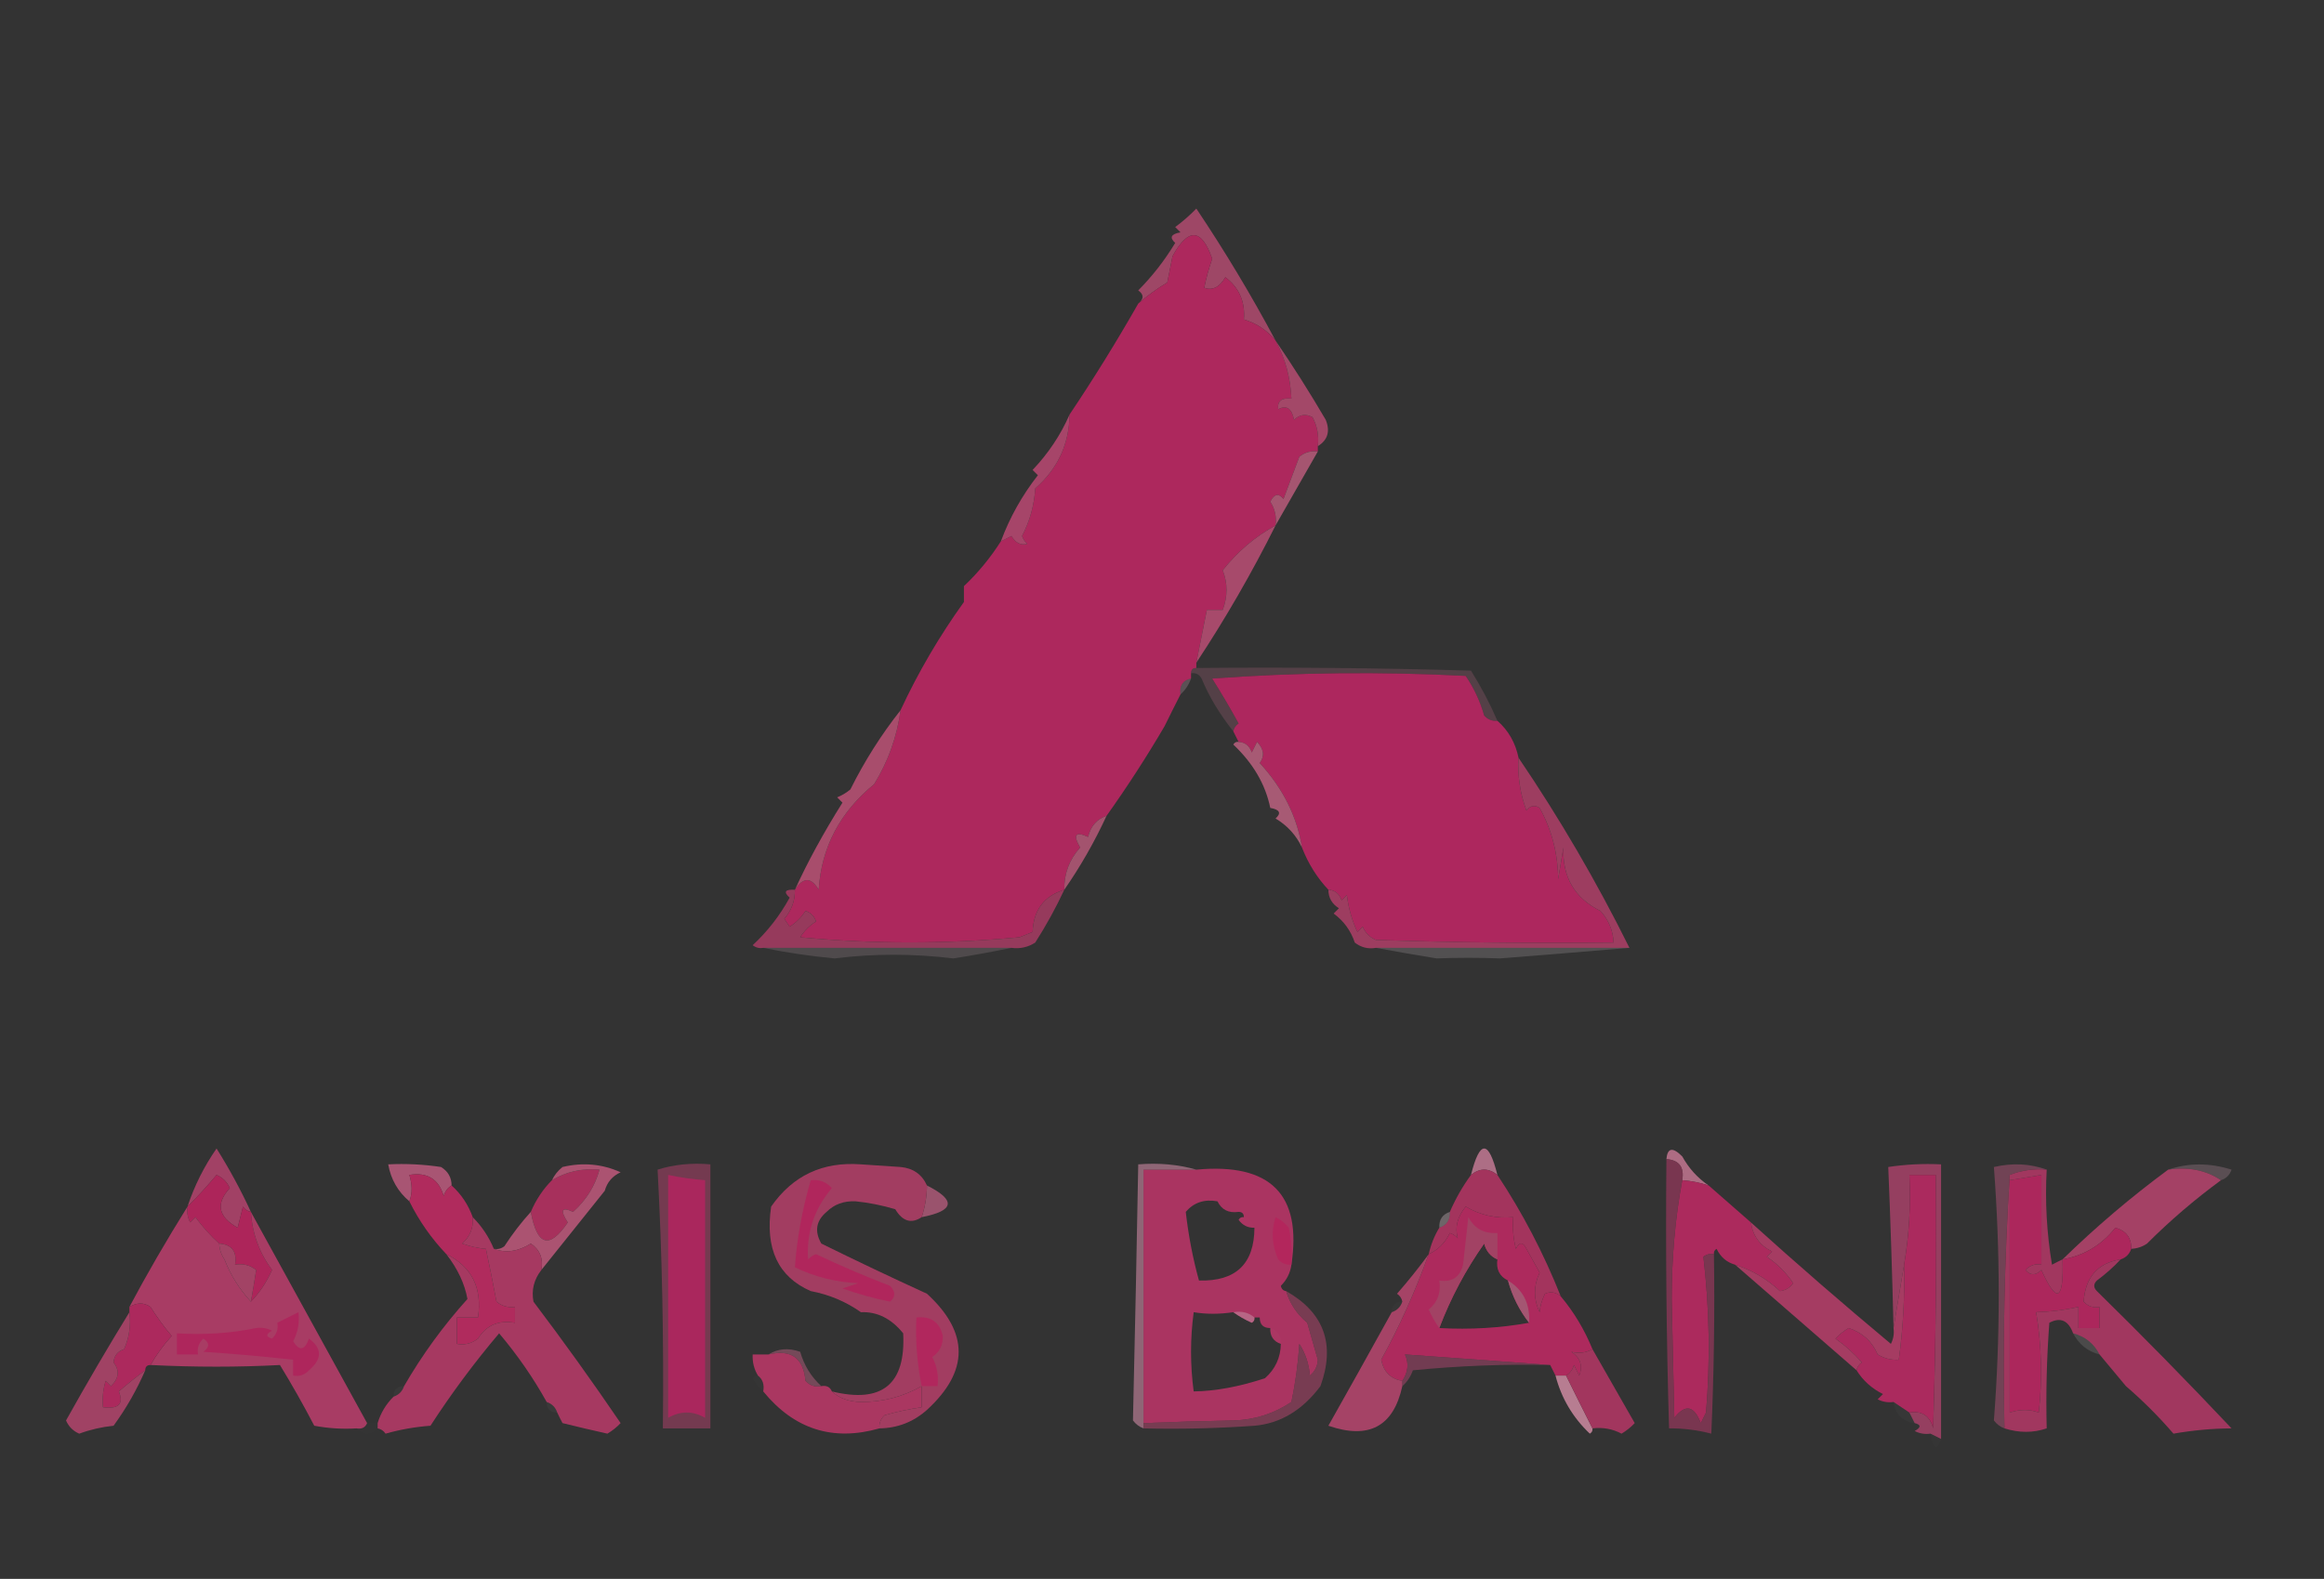 <?xml version="1.0" encoding="UTF-8"?>
<!DOCTYPE svg PUBLIC "-//W3C//DTD SVG 1.1//EN" "http://www.w3.org/Graphics/SVG/1.1/DTD/svg11.dtd">
<svg xmlns="http://www.w3.org/2000/svg" version="1.1" width="440px" height="299px" style="shape-rendering:geometricPrecision; text-rendering:geometricPrecision; image-rendering:optimizeQuality; fill-rule:evenodd; clip-rule:evenodd" xmlns:xlink="http://www.w3.org/1999/xlink">
<rect width="100%" height="100%" fill="#333333" stroke="none"/>
<g><path style="opacity:1" fill="#9e4766" d="M 241.5,64.5 C 239.873,62.536 237.873,61.203 235.5,60.5C 235.776,57.148 234.609,54.481 232,52.5C 230.899,54.394 229.566,55.061 228,54.5C 228.344,52.742 228.844,50.909 229.5,49C 227.497,43.23 224.997,43.063 222,48.5C 221.667,50.167 221.333,51.833 221,53.5C 218.966,54.721 217.133,56.055 215.5,57.5C 216.598,56.603 216.598,55.77 215.5,55C 218.186,52.29 220.519,49.29 222.5,46C 221.366,44.984 221.699,44.317 223.5,44C 223.167,43.667 222.833,43.333 222.5,43C 223.943,41.933 225.276,40.766 226.5,39.5C 231.917,47.584 236.917,55.917 241.5,64.5 Z"/></g>
<g><path style="opacity:1" fill="#ad285d" d="M 241.5,64.5 C 243.338,67.87 244.338,71.537 244.5,75.5C 242.645,75.272 241.812,75.939 242,77.5C 243.558,76.655 244.558,77.322 245,79.5C 246.049,78.483 247.216,78.316 248.5,79C 249.406,80.7 249.739,82.533 249.5,84.5C 249.5,84.833 249.5,85.167 249.5,85.5C 248.178,85.33 247.011,85.663 246,86.5C 245,89.167 244,91.833 243,94.5C 242.086,93.346 241.253,93.513 240.5,95C 241.38,96.356 241.714,97.856 241.5,99.5C 237.648,101.612 234.314,104.445 231.5,108C 232.45,110.432 232.45,112.932 231.5,115.5C 230.5,115.5 229.5,115.5 228.5,115.5C 227.833,118.833 227.167,122.167 226.5,125.5C 226.5,125.833 226.5,126.167 226.5,126.5C 225.833,126.5 225.5,126.833 225.5,127.5C 225.5,127.833 225.5,128.167 225.5,128.5C 223.952,128.821 223.285,129.821 223.5,131.5C 222.471,133.517 221.471,135.517 220.5,137.5C 217.082,143.337 213.416,149.004 209.5,154.5C 207.665,155.122 206.498,156.456 206,158.5C 203.609,157.398 203.109,158.064 204.5,160.5C 202.454,162.782 201.454,165.449 201.5,168.5C 197.657,169.688 195.657,172.355 195.5,176.5C 194.667,176.833 193.833,177.167 193,177.5C 179.177,178.79 165.343,178.79 151.5,177.5C 152.263,176.281 153.263,175.281 154.5,174.5C 154.167,173.5 153.5,172.833 152.5,172.5C 151.719,173.737 150.719,174.737 149.5,175.5C 149.167,175 148.833,174.5 148.5,174C 149.856,172.433 150.523,170.6 150.5,168.5C 152.068,166.069 153.568,166.069 155,168.5C 155.508,160.49 159.008,153.823 165.5,148.5C 168.157,144.18 169.823,139.514 170.5,134.5C 173.838,127.317 177.838,120.484 182.5,114C 182.5,113 182.5,112 182.5,111C 185.189,108.452 187.523,105.618 189.5,102.5C 190.15,102.196 190.817,101.863 191.5,101.5C 192.258,102.811 193.258,103.311 194.5,103C 194.043,102.586 193.709,102.086 193.5,101.5C 194.97,98.692 195.803,95.692 196,92.5C 200.266,88.755 202.433,84.088 202.5,78.5C 207.084,71.668 211.417,64.668 215.5,57.5C 217.133,56.055 218.966,54.721 221,53.5C 221.333,51.833 221.667,50.167 222,48.5C 224.997,43.063 227.497,43.23 229.5,49C 228.844,50.909 228.344,52.742 228,54.5C 229.566,55.061 230.899,54.394 232,52.5C 234.609,54.481 235.776,57.148 235.5,60.5C 237.873,61.203 239.873,62.536 241.5,64.5 Z"/></g>
<g><path style="opacity:1" fill="#a34868" d="M 241.5,64.5 C 244.804,69.326 247.97,74.326 251,79.5C 251.877,81.674 251.377,83.341 249.5,84.5C 249.739,82.533 249.406,80.7 248.5,79C 247.216,78.316 246.049,78.483 245,79.5C 244.558,77.322 243.558,76.655 242,77.5C 241.812,75.939 242.645,75.272 244.5,75.5C 244.338,71.537 243.338,67.87 241.5,64.5 Z"/></g>
<g><path style="opacity:1" fill="#a55570" d="M 249.5,85.5 C 246.818,90.202 244.151,94.869 241.5,99.5C 241.714,97.856 241.38,96.356 240.5,95C 241.253,93.513 242.086,93.346 243,94.5C 244,91.833 245,89.167 246,86.5C 247.011,85.663 248.178,85.33 249.5,85.5 Z"/></g>
<g><path style="opacity:1" fill="#a64569" d="M 202.5,78.5 C 202.433,84.088 200.266,88.755 196,92.5C 195.803,95.692 194.97,98.692 193.5,101.5C 193.709,102.086 194.043,102.586 194.5,103C 193.258,103.311 192.258,102.811 191.5,101.5C 190.817,101.863 190.15,102.196 189.5,102.5C 191.176,97.984 193.51,93.818 196.5,90C 196.167,89.667 195.833,89.333 195.5,89C 198.478,85.869 200.811,82.369 202.5,78.5 Z"/></g>
<g><path style="opacity:1" fill="#a74a6b" d="M 241.5,99.5 C 236.99,108.529 231.99,117.196 226.5,125.5C 227.167,122.167 227.833,118.833 228.5,115.5C 229.5,115.5 230.5,115.5 231.5,115.5C 232.45,112.932 232.45,110.432 231.5,108C 234.314,104.445 237.648,101.612 241.5,99.5 Z"/></g>
<g><path style="opacity:0.392" fill="#875467" d="M 225.5,127.5 C 225.5,126.833 225.833,126.5 226.5,126.5C 243.837,126.333 261.17,126.5 278.5,127C 280.426,130.076 282.092,133.242 283.5,136.5C 282.504,136.586 281.671,136.252 281,135.5C 280.235,132.804 279.068,130.304 277.5,128C 261.49,127.167 245.49,127.334 229.5,128.5C 231.263,131.305 232.93,134.138 234.5,137C 233.944,137.383 233.611,137.883 233.5,138.5C 230.856,135.156 228.856,131.823 227.5,128.5C 227.043,127.702 226.376,127.369 225.5,127.5 Z"/></g>
<g><path style="opacity:0.298" fill="#bb98a5" d="M 225.5,128.5 C 225.068,129.71 224.401,130.71 223.5,131.5C 223.285,129.821 223.952,128.821 225.5,128.5 Z"/></g>
<g><path style="opacity:0.004" fill="#fefffe" d="M 220.5,137.5 C 221.833,138.167 221.833,138.167 220.5,137.5 Z"/></g>
<g><path style="opacity:1" fill="#ad275e" d="M 283.5,136.5 C 285.588,138.336 286.921,140.669 287.5,143.5C 287.301,146.941 287.801,150.274 289,153.5C 289.718,152.549 290.551,152.383 291.5,153C 293.801,157.156 294.967,161.656 295,166.5C 295.333,164.5 295.667,162.5 296,160.5C 295.791,166.094 298.124,170.094 303,172.5C 304.559,174.217 305.392,176.217 305.5,178.5C 290.496,178.667 275.496,178.5 260.5,178C 259.333,177.5 258.5,176.667 258,175.5C 257.667,175.833 257.333,176.167 257,176.5C 255.956,174.285 255.29,171.952 255,169.5C 254.667,169.833 254.333,170.167 254,170.5C 253.583,169.244 252.75,168.577 251.5,168.5C 249.347,166.206 247.68,163.54 246.5,160.5C 245.562,154.622 242.895,149.288 238.5,144.5C 239.46,143.188 239.294,141.854 238,140.5C 237.667,141.167 237.333,141.833 237,142.5C 236.583,141.244 235.75,140.577 234.5,140.5C 234.167,139.833 233.833,139.167 233.5,138.5C 233.611,137.883 233.944,137.383 234.5,137C 232.93,134.138 231.263,131.305 229.5,128.5C 245.49,127.334 261.49,127.167 277.5,128C 279.068,130.304 280.235,132.804 281,135.5C 281.671,136.252 282.504,136.586 283.5,136.5 Z"/></g>
<g><path style="opacity:1" fill="#a75a74" d="M 234.5,140.5 C 235.75,140.577 236.583,141.244 237,142.5C 237.333,141.833 237.667,141.167 238,140.5C 239.294,141.854 239.46,143.188 238.5,144.5C 242.895,149.288 245.562,154.622 246.5,160.5C 245.416,158.185 243.749,156.352 241.5,155C 242.634,153.984 242.301,153.317 240.5,153C 239.588,148.552 237.255,144.552 233.5,141C 233.728,140.601 234.062,140.435 234.5,140.5 Z"/></g>
<g><path style="opacity:1" fill="#a84d6c" d="M 170.5,134.5 C 169.823,139.514 168.157,144.18 165.5,148.5C 159.008,153.823 155.508,160.49 155,168.5C 153.568,166.069 152.068,166.069 150.5,168.5C 152.897,163.244 155.897,157.744 159.5,152C 159.167,151.667 158.833,151.333 158.5,151C 159.416,150.626 160.25,150.126 161,149.5C 163.683,144.121 166.849,139.121 170.5,134.5 Z"/></g>
<g><path style="opacity:1" fill="#9d3d60" d="M 287.5,143.5 C 295.29,154.976 302.29,166.976 308.5,179.5C 292.5,179.5 276.5,179.5 260.5,179.5C 259.022,179.762 257.689,179.429 256.5,178.5C 255.747,176.247 254.414,174.413 252.5,173C 252.833,172.667 253.167,172.333 253.5,172C 252.177,171.184 251.511,170.017 251.5,168.5C 252.75,168.577 253.583,169.244 254,170.5C 254.333,170.167 254.667,169.833 255,169.5C 255.29,171.952 255.956,174.285 257,176.5C 257.333,176.167 257.667,175.833 258,175.5C 258.5,176.667 259.333,177.5 260.5,178C 275.496,178.5 290.496,178.667 305.5,178.5C 305.392,176.217 304.559,174.217 303,172.5C 298.124,170.094 295.791,166.094 296,160.5C 295.667,162.5 295.333,164.5 295,166.5C 294.967,161.656 293.801,157.156 291.5,153C 290.551,152.383 289.718,152.549 289,153.5C 287.801,150.274 287.301,146.941 287.5,143.5 Z"/></g>
<g><path style="opacity:1" fill="#a3536e" d="M 209.5,154.5 C 207.225,159.429 204.559,164.096 201.5,168.5C 201.454,165.449 202.454,162.782 204.5,160.5C 203.109,158.064 203.609,157.398 206,158.5C 206.498,156.456 207.665,155.122 209.5,154.5 Z"/></g>
<g><path style="opacity:1" fill="#963a5c" d="M 150.5,168.5 C 150.523,170.6 149.856,172.433 148.5,174C 148.833,174.5 149.167,175 149.5,175.5C 150.719,174.737 151.719,173.737 152.5,172.5C 153.5,172.833 154.167,173.5 154.5,174.5C 153.263,175.281 152.263,176.281 151.5,177.5C 165.343,178.79 179.177,178.79 193,177.5C 193.833,177.167 194.667,176.833 195.5,176.5C 195.657,172.355 197.657,169.688 201.5,168.5C 199.896,171.943 198.062,175.277 196,178.5C 194.644,179.38 193.144,179.714 191.5,179.5C 175.833,179.5 160.167,179.5 144.5,179.5C 143.761,179.631 143.094,179.464 142.5,179C 145.305,176.401 147.639,173.401 149.5,170C 148.288,168.893 148.621,168.393 150.5,168.5 Z"/></g>
<g><path style="opacity:0.173" fill="#d9bdc9" d="M 144.5,179.5 C 160.167,179.5 175.833,179.5 191.5,179.5C 187.969,180.23 184.303,180.896 180.5,181.5C 172.856,180.573 165.356,180.573 158,181.5C 153.322,181.056 148.822,180.389 144.5,179.5 Z"/></g>
<g><path style="opacity:0.173" fill="#e7dbe1" d="M 260.5,179.5 C 276.5,179.5 292.5,179.5 308.5,179.5C 300.432,180.18 292.265,180.847 284,181.5C 280.023,181.345 276.023,181.345 272,181.5C 268.065,180.862 264.231,180.196 260.5,179.5 Z"/></g>
<g><path style="opacity:1" fill="#ad6e85" d="M 283.5,222.5 C 281.833,221.167 280.167,221.167 278.5,222.5C 280.167,215.833 281.833,215.833 283.5,222.5 Z"/></g>
<g><path style="opacity:0.278" fill="#bf95a6" d="M 410.5,221.5 C 414.351,220.191 418.351,220.191 422.5,221.5C 422.145,222.522 421.478,223.189 420.5,223.5C 417.663,221.598 414.329,220.931 410.5,221.5 Z"/></g>
<g><path style="opacity:1" fill="#a85573" d="M 85.5,224.5 C 84.778,224.918 84.278,225.584 84,226.5C 83.062,223.277 80.895,221.944 77.5,222.5C 78.072,224.36 78.072,226.027 77.5,227.5C 75.331,225.66 73.998,223.326 73.5,220.5C 76.85,220.335 80.183,220.502 83.5,221C 84.823,221.816 85.489,222.983 85.5,224.5 Z"/></g>
<g><path style="opacity:1" fill="#ad6c83" d="M 323.5,224.5 C 321.883,223.962 320.216,223.629 318.5,223.5C 318.912,221.027 317.912,219.694 315.5,219.5C 315.696,217.354 316.696,217.188 318.5,219C 319.762,221.276 321.429,223.109 323.5,224.5 Z"/></g>
<g><path style="opacity:0.753" fill="#854860" d="M 387.5,221.5 C 385.08,221.292 382.747,221.626 380.5,222.5C 379.501,238.486 379.167,254.486 379.5,270.5C 378.711,270.217 378.044,269.717 377.5,269C 378.724,253.19 378.724,237.19 377.5,221C 381.027,220.192 384.36,220.359 387.5,221.5 Z"/></g>
<g><path style="opacity:1" fill="#a44165" d="M 410.5,221.5 C 414.329,220.931 417.663,221.598 420.5,223.5C 415.514,227.155 410.847,231.155 406.5,235.5C 405.609,236.11 404.609,236.443 403.5,236.5C 403.55,234.41 402.55,233.077 400.5,232.5C 397.897,235.78 394.564,237.78 390.5,238.5C 396.795,232.359 403.462,226.692 410.5,221.5 Z"/></g>
<g><path style="opacity:1" fill="#ac2a5d" d="M 318.5,223.5 C 320.216,223.629 321.883,223.962 323.5,224.5C 326.192,226.862 328.859,229.196 331.5,231.5C 331.848,234.019 333.181,235.853 335.5,237C 335.167,237.333 334.833,237.667 334.5,238C 336.5,239.333 338.167,241 339.5,243C 338.892,243.87 338.059,244.37 337,244.5C 334.532,242.197 331.699,240.53 328.5,239.5C 326.926,239.063 325.759,238.063 325,236.5C 324.601,236.728 324.435,237.062 324.5,237.5C 323.761,237.369 323.094,237.536 322.5,238C 323.651,247.756 323.818,257.589 323,267.5C 322.667,268.167 322.333,268.833 322,269.5C 320.749,266.184 319.082,265.85 317,268.5C 316.833,261 316.667,253.5 316.5,246C 316.503,238.136 317.169,230.636 318.5,223.5 Z"/></g>
<g><path style="opacity:0.004" fill="#fefffe" d="M 114.5,225.5 C 115.833,226.167 115.833,226.167 114.5,225.5 Z"/></g>
<g><path style="opacity:1" fill="#ac275c" d="M 390.5,238.5 C 394.564,237.78 397.897,235.78 400.5,232.5C 402.55,233.077 403.55,234.41 403.5,236.5C 403.167,237.5 402.5,238.167 401.5,238.5C 397.145,239.198 394.811,241.865 394.5,246.5C 395.325,247.386 396.325,247.719 397.5,247.5C 397.5,248.833 397.5,250.167 397.5,251.5C 396.167,251.5 394.833,251.5 393.5,251.5C 393.5,250.167 393.5,248.833 393.5,247.5C 390.873,248.092 388.206,248.425 385.5,248.5C 386.539,254.797 386.706,261.13 386,267.5C 384.293,266.862 382.46,266.862 380.5,267.5C 380.5,252.833 380.5,238.167 380.5,223.5C 382.5,223.167 384.5,222.833 386.5,222.5C 386.5,228.167 386.5,233.833 386.5,239.5C 385.325,239.281 384.325,239.614 383.5,240.5C 384.391,241.59 385.391,241.59 386.5,240.5C 389.409,247.005 390.742,246.338 390.5,238.5 Z"/></g>
<g><path style="opacity:0.984" fill="#9b546e" d="M 175.5,224.5 C 181.065,227.297 180.732,229.297 174.5,230.5C 175.15,228.565 175.483,226.565 175.5,224.5 Z"/></g>
<g><path style="opacity:1" fill="#a3345d" d="M 283.5,222.5 C 288.261,229.686 292.261,237.353 295.5,245.5C 294.577,244.697 293.577,244.53 292.5,245C 291.888,246.303 291.554,247.47 291.5,248.5C 290.327,246.021 290.327,243.521 291.5,241C 290.683,239.51 289.85,238.01 289,236.5C 288.333,235.167 287.667,235.167 287,236.5C 286.505,234.527 286.338,232.527 286.5,230.5C 283.276,230.797 280.276,230.13 277.5,228.5C 275.917,230.446 275.417,232.446 276,234.5C 275.586,234.043 275.086,233.709 274.5,233.5C 273.591,235.375 272.257,236.708 270.5,237.5C 270.893,235.716 271.559,234.05 272.5,232.5C 273.906,232.027 274.573,231.027 274.5,229.5C 275.584,226.996 276.917,224.663 278.5,222.5C 280.167,221.167 281.833,221.167 283.5,222.5 Z"/></g>
<g><path style="opacity:1" fill="#953f60" d="M 367.5,272.5 C 366.833,272.167 366.167,271.833 365.5,271.5C 364.448,271.649 363.448,271.483 362.5,271C 363.738,270.31 363.738,269.81 362.5,269.5C 362.167,268.833 361.833,268.167 361.5,267.5C 363.911,267.137 365.411,268.137 366,270.5C 366.5,254.503 366.667,238.503 366.5,222.5C 364.833,222.5 363.167,222.5 361.5,222.5C 361.786,228.259 361.452,233.925 360.5,239.5C 359.833,243.5 359.167,247.5 358.5,251.5C 358.26,241.45 357.927,231.283 357.5,221C 360.817,220.502 364.15,220.335 367.5,220.5C 367.5,237.833 367.5,255.167 367.5,272.5 Z"/></g>
<g><path style="opacity:1" fill="#a14165" d="M 47.5,229.5 C 46.883,229.389 46.383,229.056 46,228.5C 45.667,229.833 45.333,231.167 45,232.5C 41.3,230.446 40.8,227.946 43.5,225C 43.002,223.842 42.169,223.009 41,222.5C 39.251,224.605 37.418,226.605 35.5,228.5C 36.795,224.577 38.628,220.91 41,217.5C 43.446,221.394 45.612,225.394 47.5,229.5 Z"/></g>
<g><path style="opacity:1" fill="#ab2a5e" d="M 361.5,267.5 C 360.5,266.833 359.5,266.167 358.5,265.5C 357.448,265.649 356.448,265.483 355.5,265C 355.833,264.667 356.167,264.333 356.5,264C 354.382,262.951 352.716,261.451 351.5,259.5C 351.611,258.883 351.944,258.383 352.5,258C 350.985,256.274 349.318,254.774 347.5,253.5C 348.242,252.713 349.075,252.047 350,251.5C 352.589,252.337 354.422,254.003 355.5,256.5C 356.736,257.246 358.07,257.579 359.5,257.5C 360.307,251.536 360.64,245.536 360.5,239.5C 361.452,233.925 361.786,228.259 361.5,222.5C 363.167,222.5 364.833,222.5 366.5,222.5C 366.667,238.503 366.5,254.503 366,270.5C 365.411,268.137 363.911,267.137 361.5,267.5 Z"/></g>
<g><path style="opacity:1" fill="#ad255a" d="M 47.5,229.5 C 47.749,233.546 49.083,237.213 51.5,240.5C 50.457,242.849 49.124,244.849 47.5,246.5C 47.864,244.529 48.197,242.529 48.5,240.5C 47.311,239.571 45.978,239.238 44.5,239.5C 44.912,237.027 43.912,235.694 41.5,235.5C 39.866,234.028 38.366,232.362 37,230.5C 36.667,230.833 36.333,231.167 36,231.5C 35.517,230.552 35.35,229.552 35.5,228.5C 37.418,226.605 39.251,224.605 41,222.5C 42.169,223.009 43.002,223.842 43.5,225C 40.8,227.946 41.3,230.446 45,232.5C 45.333,231.167 45.667,229.833 46,228.5C 46.383,229.056 46.883,229.389 47.5,229.5 Z"/></g>
<g><path style="opacity:1" fill="#a7305c" d="M 100.5,229.5 C 101.475,227.205 102.808,225.205 104.5,223.5C 107.215,221.877 110.215,221.21 113.5,221.5C 112.648,224.613 110.982,227.28 108.5,229.5C 106.323,228.496 105.989,229.162 107.5,231.5C 104.025,236.626 101.692,235.959 100.5,229.5 Z"/></g>
<g><path style="opacity:0.322" fill="#e5ced7" d="M 274.5,229.5 C 274.573,231.027 273.906,232.027 272.5,232.5C 272.427,230.973 273.094,229.973 274.5,229.5 Z"/></g>
<g><path style="opacity:1" fill="#ab5371" d="M 114.5,225.5 C 110.5,230.5 106.5,235.5 102.5,240.5C 102.884,238.335 102.217,236.668 100.5,235.5C 98.098,237.009 95.765,237.342 93.5,236.5C 94.239,236.631 94.906,236.464 95.5,236C 97.03,233.648 98.697,231.481 100.5,229.5C 101.692,235.959 104.025,236.626 107.5,231.5C 105.989,229.162 106.323,228.496 108.5,229.5C 110.982,227.28 112.648,224.613 113.5,221.5C 110.215,221.21 107.215,221.877 104.5,223.5C 104.953,222.542 105.619,221.708 106.5,221C 110.362,220.087 114.028,220.42 117.5,222C 115.944,222.72 114.944,223.887 114.5,225.5 Z"/></g>
<g><path style="opacity:0.004" fill="#fefffe" d="M 406.5,235.5 C 407.833,236.167 407.833,236.167 406.5,235.5 Z"/></g>
<g><path style="opacity:0.722" fill="#8d3d5c" d="M 124.5,221.5 C 127.625,220.521 130.958,220.187 134.5,220.5C 134.5,237.167 134.5,253.833 134.5,270.5C 131.5,270.5 128.5,270.5 125.5,270.5C 125.694,253.832 125.361,237.498 124.5,221.5 Z"/></g>
<g><path style="opacity:1" fill="#aa275d" d="M 126.5,222.5 C 128.806,222.993 131.139,223.326 133.5,223.5C 133.5,238.5 133.5,253.5 133.5,268.5C 131.167,267.167 128.833,267.167 126.5,268.5C 126.5,253.167 126.5,237.833 126.5,222.5 Z"/></g>
<g><path style="opacity:1" fill="#aa3461" d="M 226.5,221.5 C 240.53,220.193 246.53,226.193 244.5,239.5C 244.297,241.044 243.63,242.378 242.5,243.5C 242.624,244.107 242.957,244.44 243.5,244.5C 244.214,246.874 245.548,248.874 247.5,250.5C 248.167,252.833 248.833,255.167 249.5,257.5C 249.444,258.737 248.944,259.737 248,260.5C 247.83,258.285 247.163,256.285 246,254.5C 245.762,258.222 245.262,261.889 244.5,265.5C 241.183,267.721 237.517,268.888 233.5,269C 227.687,269.106 222.02,269.272 216.5,269.5C 216.5,253.5 216.5,237.5 216.5,221.5C 219.833,221.5 223.167,221.5 226.5,221.5 Z M 230.5,227.5 C 231.287,229.104 232.62,229.771 234.5,229.5C 235.167,229.5 235.5,229.833 235.5,230.5C 235.062,230.435 234.728,230.601 234.5,231C 235.244,232.039 236.244,232.539 237.5,232.5C 237.473,239.358 233.973,242.692 227,242.5C 225.839,238.298 225.005,233.965 224.5,229.5C 226.023,227.717 228.023,227.051 230.5,227.5 Z M 233.5,248.5 C 234.531,249.249 235.698,249.915 237,250.5C 237.399,250.272 237.565,249.938 237.5,249.5C 237.833,249.5 238.167,249.5 238.5,249.5C 238.5,250.833 239.167,251.5 240.5,251.5C 240.427,253.027 241.094,254.027 242.5,254.5C 242.451,257.099 241.451,259.266 239.5,261C 234.6,262.615 230.1,263.448 226,263.5C 225.333,258.5 225.333,253.5 226,248.5C 228.354,248.892 230.854,248.892 233.5,248.5 Z"/></g>
<g><path style="opacity:1" fill="#b3265c" d="M 244.5,239.5 C 243.504,239.586 242.671,239.252 242,238.5C 240.81,235.806 240.644,233.139 241.5,230.5C 242.478,230.977 243.311,231.643 244,232.5C 244.497,234.81 244.663,237.143 244.5,239.5 Z"/></g>
<g><path style="opacity:0.004" fill="#fbfafb" d="M 235.5,230.5 C 236.5,230.833 237.167,231.5 237.5,232.5C 236.244,232.539 235.244,232.039 234.5,231C 234.728,230.601 235.062,230.435 235.5,230.5 Z"/></g>
<g><path style="opacity:0.004" fill="#ecdee3" d="M 230.5,227.5 C 232.153,227.66 233.486,228.326 234.5,229.5C 232.62,229.771 231.287,229.104 230.5,227.5 Z"/></g>
<g><path style="opacity:1" fill="#ad2a5d" d="M 295.5,245.5 C 297.988,248.466 299.988,251.799 301.5,255.5C 300.293,256.189 298.959,256.355 297.5,256C 299.211,257.133 299.711,258.633 299,260.5C 298.667,259.833 298.333,259.167 298,258.5C 297.722,259.416 297.222,260.082 296.5,260.5C 295.833,260.5 295.167,260.5 294.5,260.5C 294.167,259.833 293.833,259.167 293.5,258.5C 284.432,257.821 275.265,257.155 266,256.5C 266.771,258.18 266.605,259.847 265.5,261.5C 263.299,261.142 261.965,259.808 261.5,257.5C 264.892,251.355 267.892,244.689 270.5,237.5C 272.257,236.708 273.591,235.375 274.5,233.5C 275.086,233.709 275.586,234.043 276,234.5C 275.417,232.446 275.917,230.446 277.5,228.5C 280.276,230.13 283.276,230.797 286.5,230.5C 286.338,232.527 286.505,234.527 287,236.5C 287.667,235.167 288.333,235.167 289,236.5C 289.85,238.01 290.683,239.51 291.5,241C 290.327,243.521 290.327,246.021 291.5,248.5C 291.554,247.47 291.888,246.303 292.5,245C 293.577,244.53 294.577,244.697 295.5,245.5 Z M 283.5,238.5 C 283.229,240.38 283.896,241.713 285.5,242.5C 286.326,245.485 287.659,248.151 289.5,250.5C 284.025,251.489 278.358,251.822 272.5,251.5C 274.638,245.845 277.472,240.511 281,235.5C 281.377,236.942 282.21,237.942 283.5,238.5 Z"/></g>
<g><path style="opacity:1" fill="#a24264" d="M 283.5,238.5 C 282.21,237.942 281.377,236.942 281,235.5C 277.472,240.511 274.638,245.845 272.5,251.5C 271.751,250.469 271.085,249.302 270.5,248C 272.192,246.599 272.859,244.766 272.5,242.5C 274.911,242.863 276.411,241.863 277,239.5C 277.333,236.5 277.667,233.5 278,230.5C 279.174,232.671 281.007,233.671 283.5,233.5C 283.5,235.167 283.5,236.833 283.5,238.5 Z"/></g>
<g><path style="opacity:1" fill="#b02b5d" d="M 85.5,224.5 C 87.326,226.147 88.66,228.147 89.5,230.5C 89.671,232.492 89.005,234.158 87.5,235.5C 89.078,236.072 90.578,236.406 92,236.5C 92.637,239.495 93.303,242.828 94,246.5C 95.011,247.337 96.178,247.67 97.5,247.5C 97.5,248.5 97.5,249.5 97.5,250.5C 94.396,249.971 92.062,250.971 90.5,253.5C 89.311,254.429 87.978,254.762 86.5,254.5C 86.5,252.833 86.5,251.167 86.5,249.5C 87.833,249.5 89.167,249.5 90.5,249.5C 91.317,243.879 89.317,239.879 84.5,237.5C 81.687,234.554 79.353,231.221 77.5,227.5C 78.072,226.027 78.072,224.36 77.5,222.5C 80.895,221.944 83.062,223.277 84,226.5C 84.278,225.584 84.778,224.918 85.5,224.5 Z"/></g>
<g><path style="opacity:0.004" fill="#fefffe" d="M 153.5,244.5 C 152.833,245.167 152.833,245.167 153.5,244.5 Z"/></g>
<g><path style="opacity:0.953" fill="#a45873" d="M 285.5,242.5 C 288.375,244.249 289.708,246.915 289.5,250.5C 287.659,248.151 286.326,245.485 285.5,242.5 Z"/></g>
<g><path style="opacity:1" fill="#a23d61" d="M 175.5,224.5 C 175.483,226.565 175.15,228.565 174.5,230.5C 172.544,231.801 170.877,231.301 169.5,229C 167.047,228.262 164.547,227.762 162,227.5C 159.779,227.393 157.946,228.06 156.5,229.5C 154.502,231.177 154.169,233.177 155.5,235.5C 162.124,238.763 168.79,241.93 175.5,245C 183.5,252.333 183.5,259.667 175.5,267C 172.928,269.287 169.928,270.453 166.5,270.5C 166.414,269.504 166.748,268.671 167.5,268C 169.813,267.338 172.146,266.838 174.5,266.5C 174.5,265.167 174.5,263.833 174.5,262.5C 170.952,264.52 167.119,265.52 163,265.5C 160.705,265.453 158.871,264.787 157.5,263.5C 166.999,265.827 171.499,262.161 171,252.5C 168.742,249.701 166.075,248.368 163,248.5C 160.146,246.491 156.979,245.158 153.5,244.5C 147.322,241.805 144.822,236.472 146,228.5C 150.088,222.624 155.755,219.957 163,220.5C 165.5,220.667 168,220.833 170.5,221C 172.881,221.223 174.547,222.39 175.5,224.5 Z"/></g>
<g><path style="opacity:0.004" fill="#fefffe" d="M 156.5,229.5 C 157.833,230.167 157.833,230.167 156.5,229.5 Z"/></g>
<g><path style="opacity:1" fill="#b0265c" d="M 153.5,223.5 C 155.103,223.312 156.437,223.812 157.5,225C 154.157,228.931 152.657,233.431 153,238.5C 153.414,238.043 153.914,237.709 154.5,237.5C 159.13,239.706 163.797,241.706 168.5,243.5C 169.59,244.609 169.59,245.609 168.5,246.5C 165.436,245.879 162.436,245.045 159.5,244C 160.5,243.667 161.5,243.333 162.5,243C 158.281,242.827 154.281,241.827 150.5,240C 150.875,234.568 151.875,229.068 153.5,223.5 Z"/></g>
<g><path style="opacity:0.018" fill="#f5e9ed" d="M 265.5,246.5 C 265.167,247.5 264.5,248.167 263.5,248.5C 263.5,247.167 264.167,246.5 265.5,246.5 Z"/></g>
<g><path style="opacity:0.616" fill="#c7859f" d="M 226.5,221.5 C 223.167,221.5 219.833,221.5 216.5,221.5C 216.5,237.5 216.5,253.5 216.5,269.5C 216.5,269.833 216.5,270.167 216.5,270.5C 215.711,270.217 215.044,269.717 214.5,269C 214.9,251.843 215.233,235.677 215.5,220.5C 219.371,220.185 223.038,220.518 226.5,221.5 Z"/></g>
<g><path style="opacity:0.424" fill="#c8a9b6" d="M 233.5,248.5 C 235.099,248.232 236.432,248.566 237.5,249.5C 237.565,249.938 237.399,250.272 237,250.5C 235.698,249.915 234.531,249.249 233.5,248.5 Z"/></g>
<g><path style="opacity:1" fill="#a53c62" d="M 331.5,231.5 C 340.166,239.331 348.999,246.997 358,254.5C 358.483,253.552 358.649,252.552 358.5,251.5C 359.167,247.5 359.833,243.5 360.5,239.5C 360.64,245.536 360.307,251.536 359.5,257.5C 358.07,257.579 356.736,257.246 355.5,256.5C 354.422,254.003 352.589,252.337 350,251.5C 349.075,252.047 348.242,252.713 347.5,253.5C 349.318,254.774 350.985,256.274 352.5,258C 351.944,258.383 351.611,258.883 351.5,259.5C 343.833,252.833 336.167,246.167 328.5,239.5C 331.699,240.53 334.532,242.197 337,244.5C 338.059,244.37 338.892,243.87 339.5,243C 338.167,241 336.5,239.333 334.5,238C 334.833,237.667 335.167,237.333 335.5,237C 333.181,235.853 331.848,234.019 331.5,231.5 Z"/></g>
<g><path style="opacity:1" fill="#a83c64" d="M 35.5,228.5 C 35.35,229.552 35.517,230.552 36,231.5C 36.333,231.167 36.667,230.833 37,230.5C 38.366,232.362 39.866,234.028 41.5,235.5C 38.663,239.169 36.33,243.169 34.5,247.5C 33.609,248.261 32.942,249.261 32.5,250.5C 37.792,251.495 43.125,251.828 48.5,251.5C 48.371,249.784 48.038,248.117 47.5,246.5C 49.124,244.849 50.457,242.849 51.5,240.5C 49.083,237.213 47.749,233.546 47.5,229.5C 54.818,242.798 62.151,256.132 69.5,269.5C 69.158,270.338 68.492,270.672 67.5,270.5C 64.813,270.664 62.146,270.497 59.5,270C 57.46,266.086 55.293,262.252 53,258.5C 45.123,258.917 36.956,258.917 28.5,258.5C 29.615,256.545 30.948,254.712 32.5,253C 31.044,251.255 29.711,249.422 28.5,247.5C 27.274,246.637 25.94,246.637 24.5,247.5C 27.758,241.368 31.425,235.035 35.5,228.5 Z M 41.5,235.5 C 41.557,236.609 41.89,237.609 42.5,238.5C 43.653,241.47 45.32,244.137 47.5,246.5C 48.038,248.117 48.371,249.784 48.5,251.5C 43.125,251.828 37.792,251.495 32.5,250.5C 32.942,249.261 33.609,248.261 34.5,247.5C 36.33,243.169 38.663,239.169 41.5,235.5 Z"/></g>
<g><path style="opacity:1" fill="#a24365" d="M 41.5,235.5 C 43.912,235.694 44.912,237.027 44.5,239.5C 45.978,239.238 47.311,239.571 48.5,240.5C 48.197,242.529 47.864,244.529 47.5,246.5C 45.32,244.137 43.653,241.47 42.5,238.5C 41.89,237.609 41.557,236.609 41.5,235.5 Z"/></g>
<g><path style="opacity:0.004" fill="#efe8ec" d="M 238.5,249.5 C 239.5,249.833 240.167,250.5 240.5,251.5C 239.167,251.5 238.5,250.833 238.5,249.5 Z"/></g>
<g><path style="opacity:0.018" fill="#f3edf0" d="M 240.5,251.5 C 241.906,251.973 242.573,252.973 242.5,254.5C 241.094,254.027 240.427,253.027 240.5,251.5 Z"/></g>
<g><path style="opacity:1" fill="#ac295d" d="M 28.5,258.5 C 27.833,258.5 27.5,258.833 27.5,259.5C 25.851,260.714 24.185,262.047 22.5,263.5C 23.462,265.883 22.462,266.883 19.5,266.5C 19.34,264.801 19.506,263.134 20,261.5C 20.333,261.833 20.667,262.167 21,262.5C 22.517,261.048 22.684,259.548 21.5,258C 21.613,256.72 22.28,255.887 23.5,255.5C 24.474,253.257 24.808,250.924 24.5,248.5C 24.5,248.167 24.5,247.833 24.5,247.5C 25.94,246.637 27.274,246.637 28.5,247.5C 29.711,249.422 31.044,251.255 32.5,253C 30.948,254.712 29.615,256.545 28.5,258.5 Z"/></g>
<g><path style="opacity:1" fill="#ae265c" d="M 48.5,251.5 C 49.552,251.351 50.552,251.517 51.5,252C 50.304,252.654 50.304,253.154 51.5,253.5C 52.386,252.675 52.719,251.675 52.5,250.5C 53.833,249.833 55.167,249.167 56.5,248.5C 56.739,250.467 56.406,252.301 55.5,254C 56.676,255.914 57.676,255.748 58.5,253.5C 61.019,255.359 61.019,257.359 58.5,259.5C 57.675,260.386 56.675,260.719 55.5,260.5C 55.5,259.5 55.5,258.5 55.5,257.5C 49.855,256.873 44.189,256.373 38.5,256C 39.711,255.107 39.711,254.274 38.5,253.5C 37.614,254.325 37.281,255.325 37.5,256.5C 36.167,256.5 34.833,256.5 33.5,256.5C 33.5,255.167 33.5,253.833 33.5,252.5C 38.695,252.821 43.695,252.487 48.5,251.5 Z"/></g>
<g><path style="opacity:1" fill="#b1275d" d="M 174.5,262.5 C 173.627,258.232 173.294,253.898 173.5,249.5C 176.244,249.2 177.911,250.367 178.5,253C 178.561,254.711 177.894,256.044 176.5,257C 177.406,258.699 177.739,260.533 177.5,262.5C 176.5,262.5 175.5,262.5 174.5,262.5 Z"/></g>
<g><path style="opacity:1" fill="#a1375f" d="M 387.5,221.5 C 387.171,227.537 387.504,233.537 388.5,239.5C 389.183,239.137 389.85,238.804 390.5,238.5C 390.742,246.338 389.409,247.005 386.5,240.5C 385.391,241.59 384.391,241.59 383.5,240.5C 384.325,239.614 385.325,239.281 386.5,239.5C 386.5,233.833 386.5,228.167 386.5,222.5C 384.5,222.833 382.5,223.167 380.5,223.5C 380.5,238.167 380.5,252.833 380.5,267.5C 382.46,266.862 384.293,266.862 386,267.5C 386.706,261.13 386.539,254.797 385.5,248.5C 388.206,248.425 390.873,248.092 393.5,247.5C 393.5,248.833 393.5,250.167 393.5,251.5C 394.833,251.5 396.167,251.5 397.5,251.5C 397.5,250.167 397.5,248.833 397.5,247.5C 396.325,247.719 395.325,247.386 394.5,246.5C 394.811,241.865 397.145,239.198 401.5,238.5C 400.167,239.933 398.667,241.267 397,242.5C 396.333,243.167 396.333,243.833 397,244.5C 405.654,252.987 414.154,261.654 422.5,270.5C 418.865,270.521 415.198,270.854 411.5,271.5C 408.721,268.273 405.721,265.273 402.5,262.5C 400.833,260.5 399.167,258.5 397.5,256.5C 396.415,254.413 394.749,253.08 392.5,252.5C 391.608,250.054 390.108,249.388 388,250.5C 387.5,257.158 387.334,263.825 387.5,270.5C 384.938,271.371 382.272,271.371 379.5,270.5C 379.167,254.486 379.501,238.486 380.5,222.5C 382.747,221.626 385.08,221.292 387.5,221.5 Z"/></g>
<g><path style="opacity:0.122" fill="#f6eef1" d="M 392.5,252.5 C 394.749,253.08 396.415,254.413 397.5,256.5C 395.251,255.92 393.585,254.587 392.5,252.5 Z"/></g>
<g><path style="opacity:0.62" fill="#9e5871" d="M 145.5,256.5 C 147.288,255.378 149.288,255.211 151.5,256C 152.234,258.561 153.567,260.727 155.5,262.5C 154.325,262.719 153.325,262.386 152.5,261.5C 152.114,257.15 149.781,255.483 145.5,256.5 Z"/></g>
<g><path style="opacity:0.722" fill="#8b405e" d="M 293.5,258.5 C 284.976,258.308 276.309,258.641 267.5,259.5C 267.058,260.739 266.391,261.739 265.5,262.5C 265.5,262.167 265.5,261.833 265.5,261.5C 266.605,259.847 266.771,258.18 266,256.5C 275.265,257.155 284.432,257.821 293.5,258.5 Z"/></g>
<g><path style="opacity:1" fill="#b77d91" d="M 294.5,260.5 C 295.167,260.5 295.833,260.5 296.5,260.5C 298.169,263.886 299.836,267.219 301.5,270.5C 301.565,270.938 301.399,271.272 301,271.5C 297.774,268.445 295.608,264.778 294.5,260.5 Z"/></g>
<g><path style="opacity:1" fill="#a63961" d="M 89.5,230.5 C 91.218,232.223 92.551,234.223 93.5,236.5C 95.765,237.342 98.098,237.009 100.5,235.5C 102.217,236.668 102.884,238.335 102.5,240.5C 101.091,242.305 100.591,244.305 101,246.5C 106.694,254.027 112.194,261.694 117.5,269.5C 116.758,270.287 115.925,270.953 115,271.5C 112.2,270.875 109.366,270.208 106.5,269.5C 106.137,268.817 105.804,268.15 105.5,267.5C 105.167,266.5 104.5,265.833 103.5,265.5C 100.978,260.953 97.978,256.62 94.5,252.5C 89.813,258.028 85.48,263.861 81.5,270C 78.574,270.218 75.74,270.718 73,271.5C 72.617,270.944 72.117,270.611 71.5,270.5C 71.5,270.167 71.5,269.833 71.5,269.5C 72.075,267.589 73.075,265.922 74.5,264.5C 75.5,264.167 76.167,263.5 76.5,262.5C 79.927,256.575 83.927,251.075 88.5,246C 87.983,243.114 86.65,240.281 84.5,237.5C 89.317,239.879 91.317,243.879 90.5,249.5C 89.167,249.5 87.833,249.5 86.5,249.5C 86.5,251.167 86.5,252.833 86.5,254.5C 87.978,254.762 89.311,254.429 90.5,253.5C 92.062,250.971 94.396,249.971 97.5,250.5C 97.5,249.5 97.5,248.5 97.5,247.5C 96.178,247.67 95.011,247.337 94,246.5C 93.303,242.828 92.637,239.495 92,236.5C 90.578,236.406 89.078,236.072 87.5,235.5C 89.005,234.158 89.671,232.492 89.5,230.5 Z"/></g>
<g><path style="opacity:0.01" fill="#f4ebef" d="M 143.5,260.5 C 144.404,261.209 144.737,262.209 144.5,263.5C 143.733,262.828 143.066,261.995 142.5,261C 142.728,260.601 143.062,260.435 143.5,260.5 Z"/></g>
<g><path style="opacity:1" fill="#a2365e" d="M 301.5,255.5 C 304.155,260.139 306.821,264.806 309.5,269.5C 308.758,270.287 307.925,270.953 307,271.5C 305.301,270.594 303.467,270.261 301.5,270.5C 299.836,267.219 298.169,263.886 296.5,260.5C 297.222,260.082 297.722,259.416 298,258.5C 298.333,259.167 298.667,259.833 299,260.5C 299.711,258.633 299.211,257.133 297.5,256C 298.959,256.355 300.293,256.189 301.5,255.5 Z"/></g>
<g><path style="opacity:0.025" fill="#fefffe" d="M 76.5,262.5 C 76.167,263.5 75.5,264.167 74.5,264.5C 74.5,263.167 75.167,262.5 76.5,262.5 Z"/></g>
<g><path style="opacity:0.004" fill="#fefffe" d="M 402.5,262.5 C 401.833,263.167 401.833,263.167 402.5,262.5 Z"/></g>
<g><path style="opacity:1" fill="#a54366" d="M 270.5,237.5 C 267.892,244.689 264.892,251.355 261.5,257.5C 261.965,259.808 263.299,261.142 265.5,261.5C 265.5,261.833 265.5,262.167 265.5,262.5C 263.832,270.151 259.165,272.651 251.5,270C 255.352,263.173 259.352,256.006 263.5,248.5C 264.5,248.167 265.167,247.5 265.5,246.5C 265.389,245.883 265.056,245.383 264.5,245C 266.629,242.561 268.629,240.061 270.5,237.5 Z"/></g>
<g><path style="opacity:0.034" fill="#fefffe" d="M 103.5,265.5 C 104.5,265.833 105.167,266.5 105.5,267.5C 104.167,267.5 103.5,266.833 103.5,265.5 Z"/></g>
<g><path style="opacity:1" fill="#aa3761" d="M 145.5,256.5 C 149.781,255.483 152.114,257.15 152.5,261.5C 153.325,262.386 154.325,262.719 155.5,262.5C 156.492,262.328 157.158,262.662 157.5,263.5C 158.871,264.787 160.705,265.453 163,265.5C 167.119,265.52 170.952,264.52 174.5,262.5C 174.5,263.833 174.5,265.167 174.5,266.5C 172.146,266.838 169.813,267.338 167.5,268C 166.748,268.671 166.414,269.504 166.5,270.5C 157.695,273.01 150.361,270.677 144.5,263.5C 144.737,262.209 144.404,261.209 143.5,260.5C 142.766,259.292 142.433,257.959 142.5,256.5C 143.5,256.5 144.5,256.5 145.5,256.5 Z"/></g>
<g><path style="opacity:1" fill="#a04264" d="M 24.5,248.5 C 24.808,250.924 24.474,253.257 23.5,255.5C 22.28,255.887 21.613,256.72 21.5,258C 22.684,259.548 22.517,261.048 21,262.5C 20.667,262.167 20.333,261.833 20,261.5C 19.506,263.134 19.34,264.801 19.5,266.5C 22.462,266.883 23.462,265.883 22.5,263.5C 24.185,262.047 25.851,260.714 27.5,259.5C 25.891,263.217 23.891,266.717 21.5,270C 19.236,270.236 17.069,270.736 15,271.5C 13.842,271.002 13.008,270.169 12.5,269C 16.42,261.975 20.42,255.141 24.5,248.5 Z"/></g>
<g><path style="opacity:0.023" fill="#fdfdfd" d="M 358.5,265.5 C 359.5,266.167 360.5,266.833 361.5,267.5C 361.833,268.167 362.167,268.833 362.5,269.5C 360.167,269.167 358.833,267.833 358.5,265.5 Z"/></g>
<g><path style="opacity:0.006" fill="#fbfbfc" d="M 69.5,269.5 C 70.167,269.5 70.833,269.5 71.5,269.5C 71.5,269.833 71.5,270.167 71.5,270.5C 70.167,271.833 68.833,271.833 67.5,270.5C 68.492,270.672 69.158,270.338 69.5,269.5 Z"/></g>
<g><path style="opacity:0.718" fill="#94405f" d="M 243.5,244.5 C 250.697,248.584 252.863,254.584 250,262.5C 246.567,267.075 242.4,269.575 237.5,270C 230.508,270.5 223.508,270.666 216.5,270.5C 216.5,270.167 216.5,269.833 216.5,269.5C 222.02,269.272 227.687,269.106 233.5,269C 237.517,268.888 241.183,267.721 244.5,265.5C 245.262,261.889 245.762,258.222 246,254.5C 247.163,256.285 247.83,258.285 248,260.5C 248.944,259.737 249.444,258.737 249.5,257.5C 248.833,255.167 248.167,252.833 247.5,250.5C 245.548,248.874 244.214,246.874 243.5,244.5 Z"/></g>
<g><path style="opacity:0.753" fill="#903759" d="M 315.5,219.5 C 317.912,219.694 318.912,221.027 318.5,223.5C 317.169,230.636 316.503,238.136 316.5,246C 316.667,253.5 316.833,261 317,268.5C 319.082,265.85 320.749,266.184 322,269.5C 322.333,268.833 322.667,268.167 323,267.5C 323.818,257.589 323.651,247.756 322.5,238C 323.094,237.536 323.761,237.369 324.5,237.5C 324.667,248.838 324.5,260.172 324,271.5C 321.291,270.803 318.624,270.47 316,270.5C 315.5,253.503 315.333,236.503 315.5,219.5 Z"/></g>
<g><path style="opacity:0.013" fill="#fefcfd" d="M 365.5,271.5 C 366.167,271.833 366.833,272.167 367.5,272.5C 366.699,274.793 366.032,274.46 365.5,271.5 Z"/></g>
</svg>
